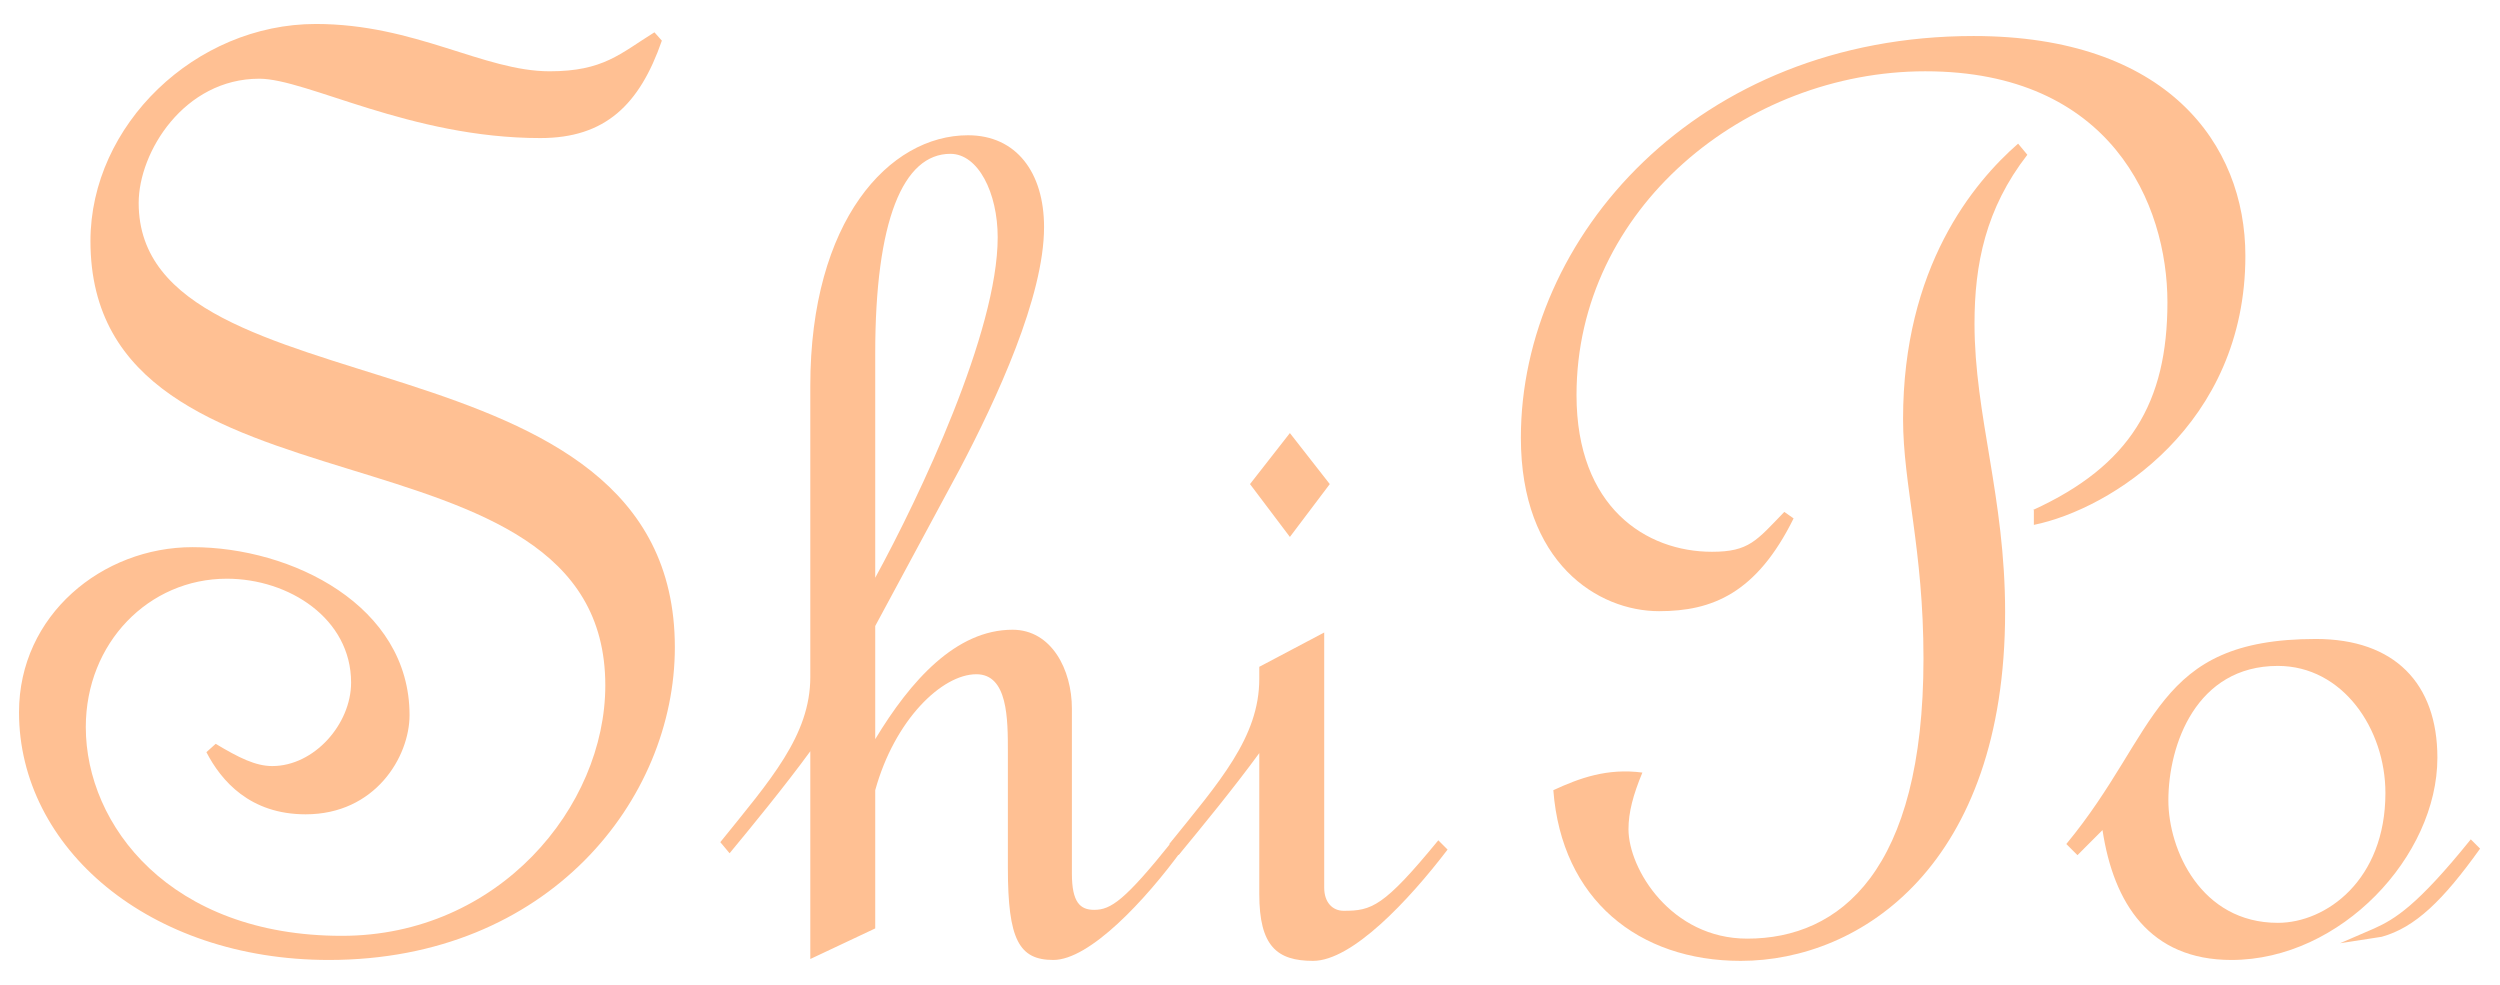 <svg width="66" height="26" viewBox="0 0 66 26" fill="none" xmlns="http://www.w3.org/2000/svg">
<path d="M17.473 1.073C16.886 2.763 15.98 3.645 14.265 3.645C10.837 3.645 8.094 2.078 6.845 2.078C4.861 2.078 3.661 4.012 3.661 5.359C3.661 11.065 17.816 8.494 17.816 17.09C17.816 21.106 14.486 25.343 8.682 25.343C3.931 25.343 0.502 22.38 0.502 18.804C0.502 16.233 2.706 14.445 5.082 14.445C7.702 14.445 10.812 15.988 10.812 18.878C10.812 19.98 9.906 21.498 8.069 21.498C6.6 21.498 5.841 20.616 5.449 19.857L5.694 19.637C6.306 20.004 6.747 20.224 7.188 20.224C8.29 20.224 9.269 19.122 9.269 18.02C9.269 16.331 7.629 15.278 5.988 15.278C3.931 15.278 2.265 16.967 2.265 19.196C2.265 21.792 4.494 24.706 9.024 24.706C13.163 24.706 15.98 21.302 15.98 18.094C15.98 10.747 2.388 14.102 2.388 6.363C2.388 3.302 5.155 0.633 8.339 0.633C10.959 0.633 12.771 1.882 14.51 1.882C15.931 1.882 16.371 1.416 17.277 0.853L17.473 1.073Z" fill="#FFC093"/>
<path d="M26.731 16.625C27.759 16.625 28.298 17.677 28.298 18.706V23.065C28.298 23.825 28.518 24.02 28.886 24.02C29.327 24.02 29.694 23.776 30.967 22.184L31.212 22.429C30.233 23.776 28.763 25.343 27.808 25.343C26.902 25.343 26.608 24.804 26.608 22.918V19.857C26.608 18.976 26.608 17.8 25.776 17.8C24.869 17.8 23.62 19 23.106 20.861V24.51L21.392 25.318V19.833C20.731 20.739 19.849 21.816 19.261 22.526L19.016 22.233C20.339 20.592 21.392 19.416 21.392 17.873V10.184C21.392 5.824 23.474 3.571 25.555 3.571C26.829 3.571 27.563 4.551 27.563 5.996C27.563 7.833 26.314 10.527 25.335 12.388L23.106 16.526V19.514C24.037 17.971 25.237 16.625 26.731 16.625ZM26.339 6.265C26.339 5.09 25.825 4.061 25.09 4.061C23.841 4.061 23.106 5.824 23.106 9.327V15.253C24.282 13.098 26.339 8.763 26.339 6.265Z" fill="#FFC093"/>
<path d="M34.665 25.367C33.71 25.367 33.245 24.976 33.245 23.604V19.882C32.584 20.788 31.702 21.865 31.114 22.576L30.869 22.282C32.192 20.641 33.245 19.465 33.245 17.922V17.604L34.959 16.698V23.433C34.959 23.825 35.18 24.045 35.474 24.045C36.208 24.045 36.526 23.947 37.971 22.184L38.216 22.429C37.188 23.776 35.694 25.367 34.665 25.367ZM34.053 14.175L33 12.78L34.053 11.433L35.106 12.78L34.053 14.175Z" fill="#FFC093"/>
<path d="M53.669 13.465C56.241 12.29 57.22 10.624 57.22 7.98C57.22 5.384 55.727 1.882 50.828 1.882C46.078 1.882 41.62 5.506 41.62 10.429C41.62 13.392 43.457 14.567 45.196 14.567C46.175 14.567 46.371 14.274 47.106 13.514L47.351 13.686C46.371 15.669 45.196 16.135 43.8 16.135C42.184 16.135 40.151 14.861 40.151 11.555C40.151 6.265 44.804 0.951 52.102 0.951C57.196 0.951 59.278 3.792 59.278 6.755C59.278 11.212 55.727 13.441 53.694 13.857V13.465H53.669ZM53.522 4.086C52.42 5.506 52.127 6.976 52.127 8.543C52.127 10.967 52.935 13.122 52.935 16.159C52.935 22.82 49.139 25.367 45.955 25.367C43.261 25.367 41.229 23.751 41.008 20.861C41.694 20.543 42.429 20.273 43.359 20.396C43.114 20.984 42.992 21.449 42.992 21.89C42.992 22.943 44.118 24.78 46.127 24.78C48.575 24.78 50.78 22.992 50.78 17.384C50.78 14.494 50.241 12.804 50.241 11.065C50.241 7.049 52.102 4.82 53.278 3.792L53.522 4.086Z" fill="#FFC093"/>
<path d="M54.845 22.576L54.551 22.282C57 19.318 56.853 16.869 61.139 16.869C63.22 16.869 64.347 18.045 64.347 20.004C64.347 22.6 61.8 25.343 58.91 25.343C56.755 25.343 55.8 23.849 55.506 21.914L54.845 22.576ZM60.135 24.363C61.408 24.363 62.975 23.237 62.975 20.935C62.975 19.245 61.849 17.58 60.135 17.58C57.98 17.58 57.245 19.661 57.245 21.131C57.245 22.429 58.102 24.363 60.135 24.363ZM62.878 24.731L61.776 24.902L62.682 24.51C63.22 24.265 63.808 23.922 65.229 22.159L65.474 22.404C64.494 23.776 63.759 24.486 62.878 24.731Z" fill="#FFC093"/>
</svg>
